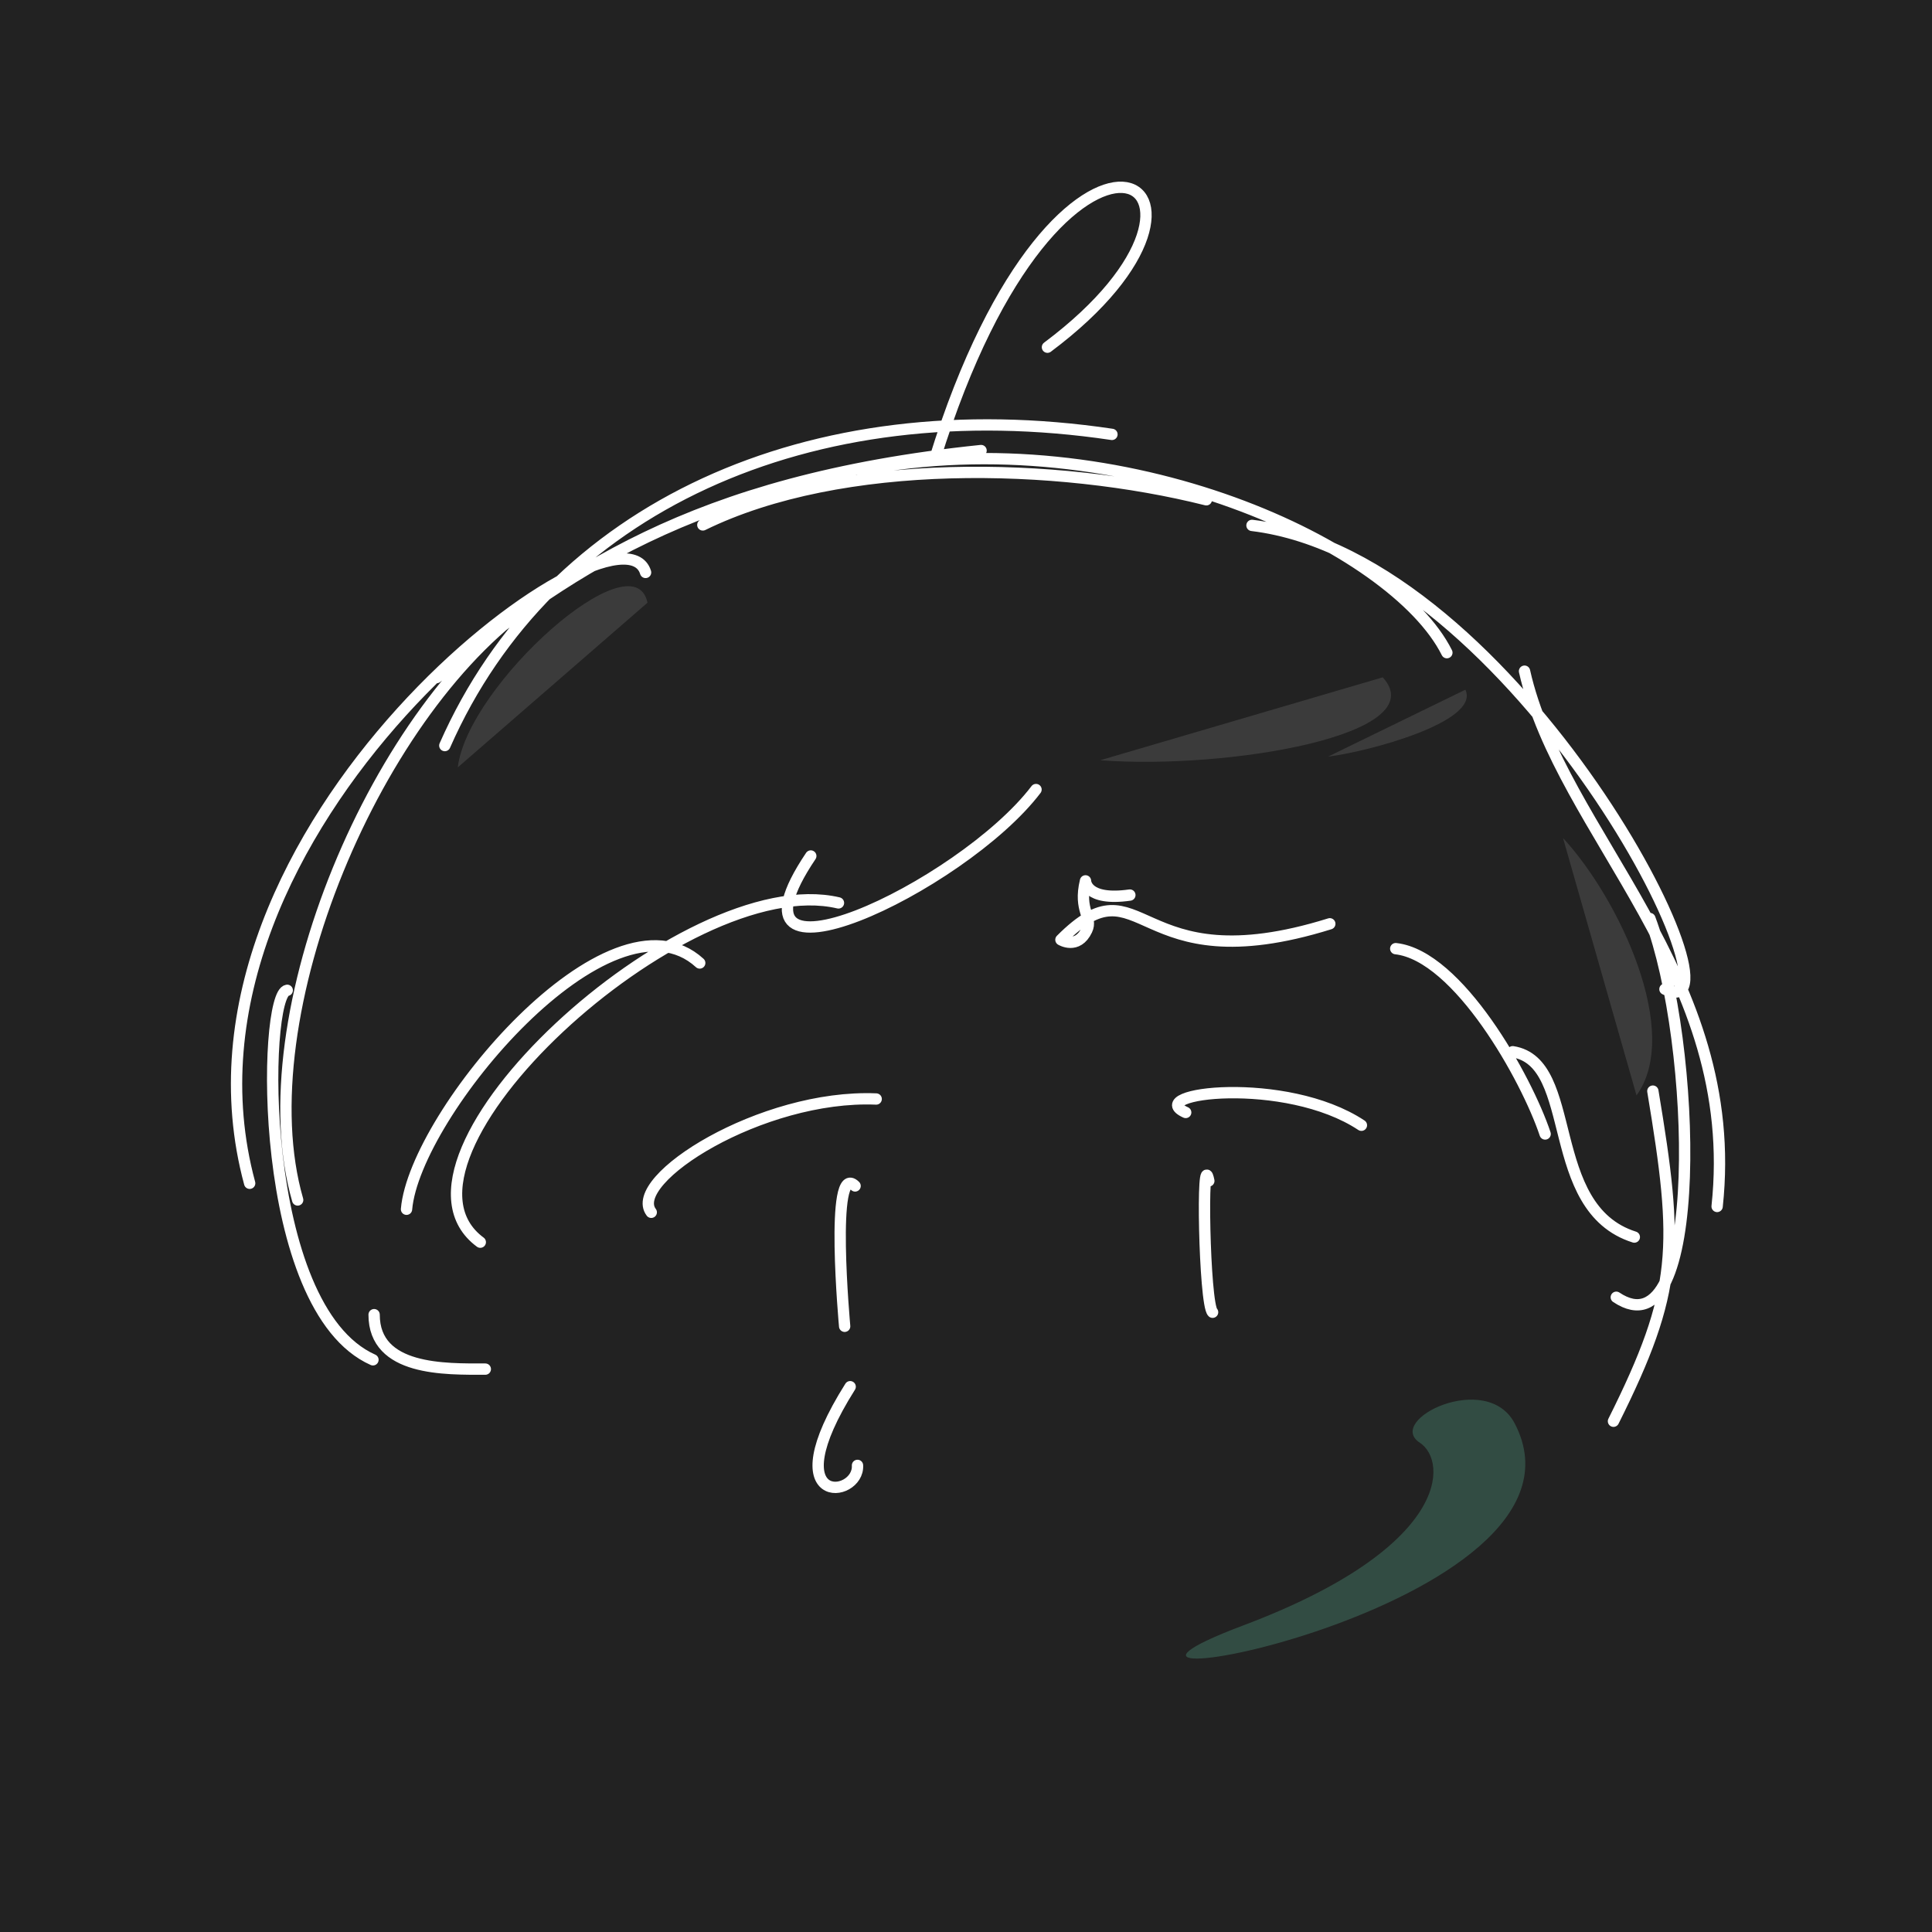 <svg xmlns="http://www.w3.org/2000/svg" width="512" height="512" viewBox="0 0 512 512">
	<path d="m0 0h512v512h-512v-512z" fill="#222"/>
	<path d="m259.99 119.4c-77.352 7.981-111.08 33.197-144.27 60.163m27.319-21.18c-43.042 27.923-78.118 111.25-64.154 159.62m-2.763-55.559c-6.52 0.686-8.129 84.177 22.715 97.919m284.6-187.4c-14.081-28.148-85.387-61.851-155.37-48.345m213.16 137.52c24.169 11.679-38.956-114.36-109.44-122.9m96.544 204.55c23.776 15.908 21.297-67.605 8.902-100.37m-189.53-121.7c33.5-108.22 89.221-74.081 29.882-29.708m-106.5 59.689c-6.982-22.789-130.47 67.454-104.92 161.88m253.53-181.13c-39.661-9.984-96.673-11.353-133.44 6.66m268.8 180.61c6.642-61.71-41.394-98.787-51.04-141.85m-304.87 170.53c0 14.953 18.923 14.427 29.468 14.427m309.41-73.669c6.859 41.157 6.91 52.789-10.436 87.482m-26.706-97.918c17.804 2.762 7.981 41.438 32.231 49.112m-80.701-83.018c-52.337 16.325-49.192-17.886-71.255 4.23 0 0 4.371 2.657 6.861-2.56 1.641-3.438-2.284-5.077-0.347-13.046 0 0 0 5.43 11.756 3.76m-84.559-10.354c-26.6 39.58 39.905 8.398 59.687-17.607m-52.352 30.04c-40.924-9.655-124.78 67.855-94.92 89.908m58.153-73.988c-23.688-21.702-75.543 39.997-77.703 65.263m262.15-69.059c16.519 1.835 34.665 34.317 39.597 49.112m-114.8-185.4c-79.829-11.894-148.87 19.031-176.8 82.466m54.71 123.69c-6.561-8.623 29.243-31.305 59.607-30.026m128.59 6.955c-20.11-13.32-58.08-8.554-46.564-3.388m-87.614 19.474c-6.805-6.804-2.767 37.191-2.767 37.191m96.509-38.524c-1.996-10.03-1.215 32.746 1 34.803m-96.047 19.735c-20.398 32.37 2.438 29.709 1.944 20.851" style="fill:none;stroke:#fff;stroke-linecap:round;stroke-linejoin:round;stroke-width:3;"/>
	<path d="m376.26 382.33c-9.222-6.014 17.766-19.265 25.162-5.09 25.732 49.312-136.28 77.742-71.88 53.488 54.731-20.614 54.255-43.483 46.718-48.398z" fill="#6ca" opacity=".25"/>
	<path d="m366.44 179.5c13.848 15.199-41.033 24.523-74.863 21.973m-170.26 1.893c2.636-21.851 46.579-61.152 50.277-43.642m216.74 23.06c4.078 8.494-25.975 16.493-36.36 17.721m62.245 21.581c15.088 16.393 31.483 51.665 19.472 68.196" fill="#888" opacity=".25"/>
</svg>
